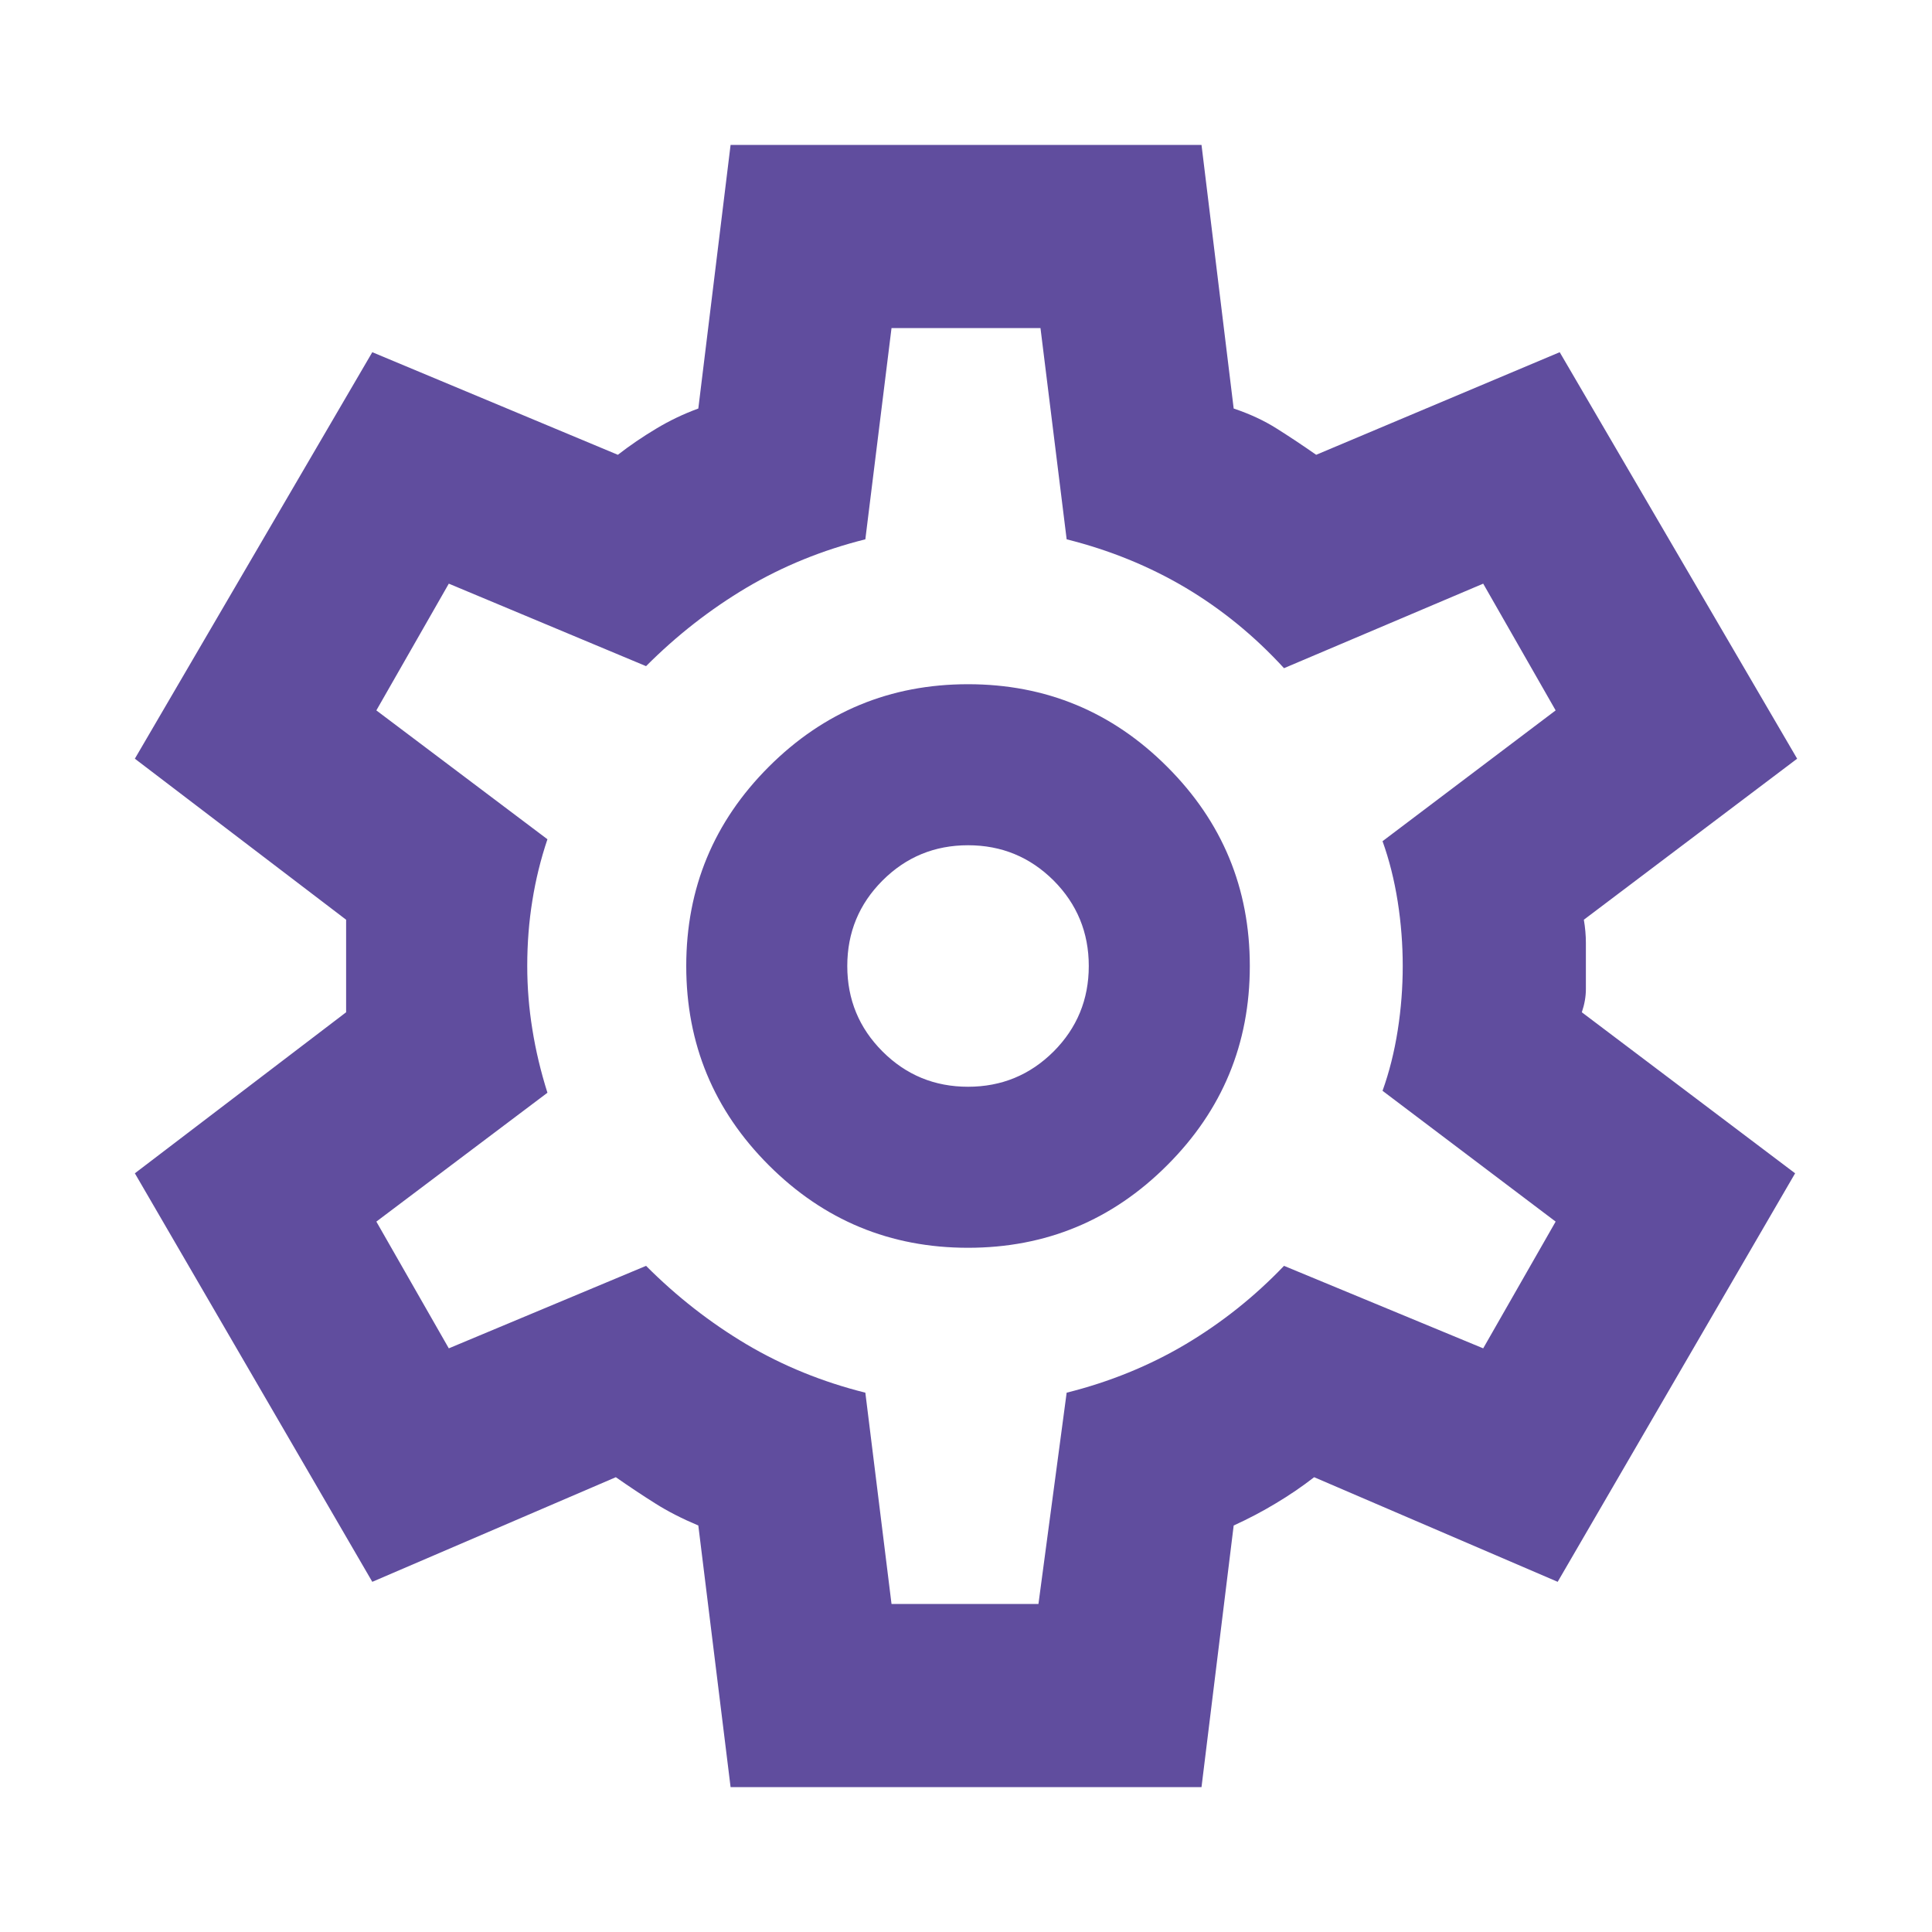 <svg width="20" height="20" viewBox="0 0 20 20" fill="none" xmlns="http://www.w3.org/2000/svg">
<mask id="mask0_7_231" style="mask-type:alpha" maskUnits="userSpaceOnUse" x="0" y="0" width="20" height="20">
<rect width="20" height="20" fill="#D9D9D9"/>
</mask>
<g mask="url(#mask0_7_231)">
<path d="M7.563 18.5L7.229 15.792C7.063 15.722 6.913 15.646 6.781 15.562C6.649 15.479 6.514 15.389 6.375 15.292L3.854 16.375L1.396 12.146L3.583 10.479V9.521L1.396 7.854L3.854 3.646L6.396 4.708C6.521 4.611 6.653 4.521 6.792 4.438C6.931 4.354 7.076 4.285 7.229 4.229L7.563 1.5H12.438L12.771 4.229C12.938 4.285 13.087 4.354 13.219 4.438C13.351 4.521 13.486 4.611 13.625 4.708L16.146 3.646L18.604 7.854L16.396 9.521C16.41 9.604 16.417 9.684 16.417 9.76V10.239C16.417 10.316 16.403 10.396 16.375 10.479L18.583 12.146L16.125 16.375L13.604 15.292C13.479 15.389 13.347 15.479 13.208 15.562C13.069 15.646 12.924 15.722 12.771 15.792L12.438 18.5H7.563ZM10.021 12.917C10.826 12.917 11.514 12.632 12.083 12.062C12.653 11.493 12.938 10.806 12.938 10C12.938 9.194 12.653 8.507 12.083 7.938C11.514 7.368 10.826 7.083 10.021 7.083C9.215 7.083 8.528 7.368 7.958 7.938C7.389 8.507 7.104 9.194 7.104 10C7.104 10.806 7.389 11.493 7.958 12.062C8.528 12.632 9.215 12.917 10.021 12.917ZM10.021 11.25C9.674 11.25 9.379 11.128 9.136 10.885C8.893 10.642 8.771 10.347 8.771 10C8.771 9.653 8.893 9.358 9.136 9.115C9.379 8.872 9.674 8.75 10.021 8.75C10.368 8.75 10.663 8.872 10.907 9.115C11.149 9.358 11.271 9.653 11.271 10C11.271 10.347 11.149 10.642 10.907 10.885C10.663 11.128 10.368 11.25 10.021 11.25ZM9.229 16.604H10.75L11.042 14.417C11.486 14.306 11.896 14.139 12.271 13.917C12.646 13.694 12.986 13.424 13.292 13.104L15.354 13.958L16.104 12.646L14.312 11.292C14.382 11.097 14.434 10.889 14.469 10.667C14.504 10.444 14.521 10.222 14.521 10C14.521 9.778 14.504 9.556 14.469 9.333C14.434 9.111 14.382 8.903 14.312 8.708L16.104 7.354L15.354 6.042L13.292 6.917C12.986 6.583 12.646 6.306 12.271 6.083C11.896 5.861 11.486 5.694 11.042 5.583L10.771 3.396H9.229L8.958 5.583C8.514 5.694 8.104 5.861 7.729 6.083C7.354 6.306 7.007 6.576 6.688 6.896L4.646 6.042L3.896 7.354L5.667 8.688C5.597 8.896 5.545 9.108 5.511 9.323C5.476 9.538 5.458 9.764 5.458 10C5.458 10.222 5.476 10.441 5.511 10.656C5.545 10.871 5.597 11.09 5.667 11.312L3.896 12.646L4.646 13.958L6.688 13.104C7.007 13.424 7.354 13.694 7.729 13.917C8.104 14.139 8.514 14.306 8.958 14.417L9.229 16.604Z" fill="#604D9E"/>
</g>
</svg>
